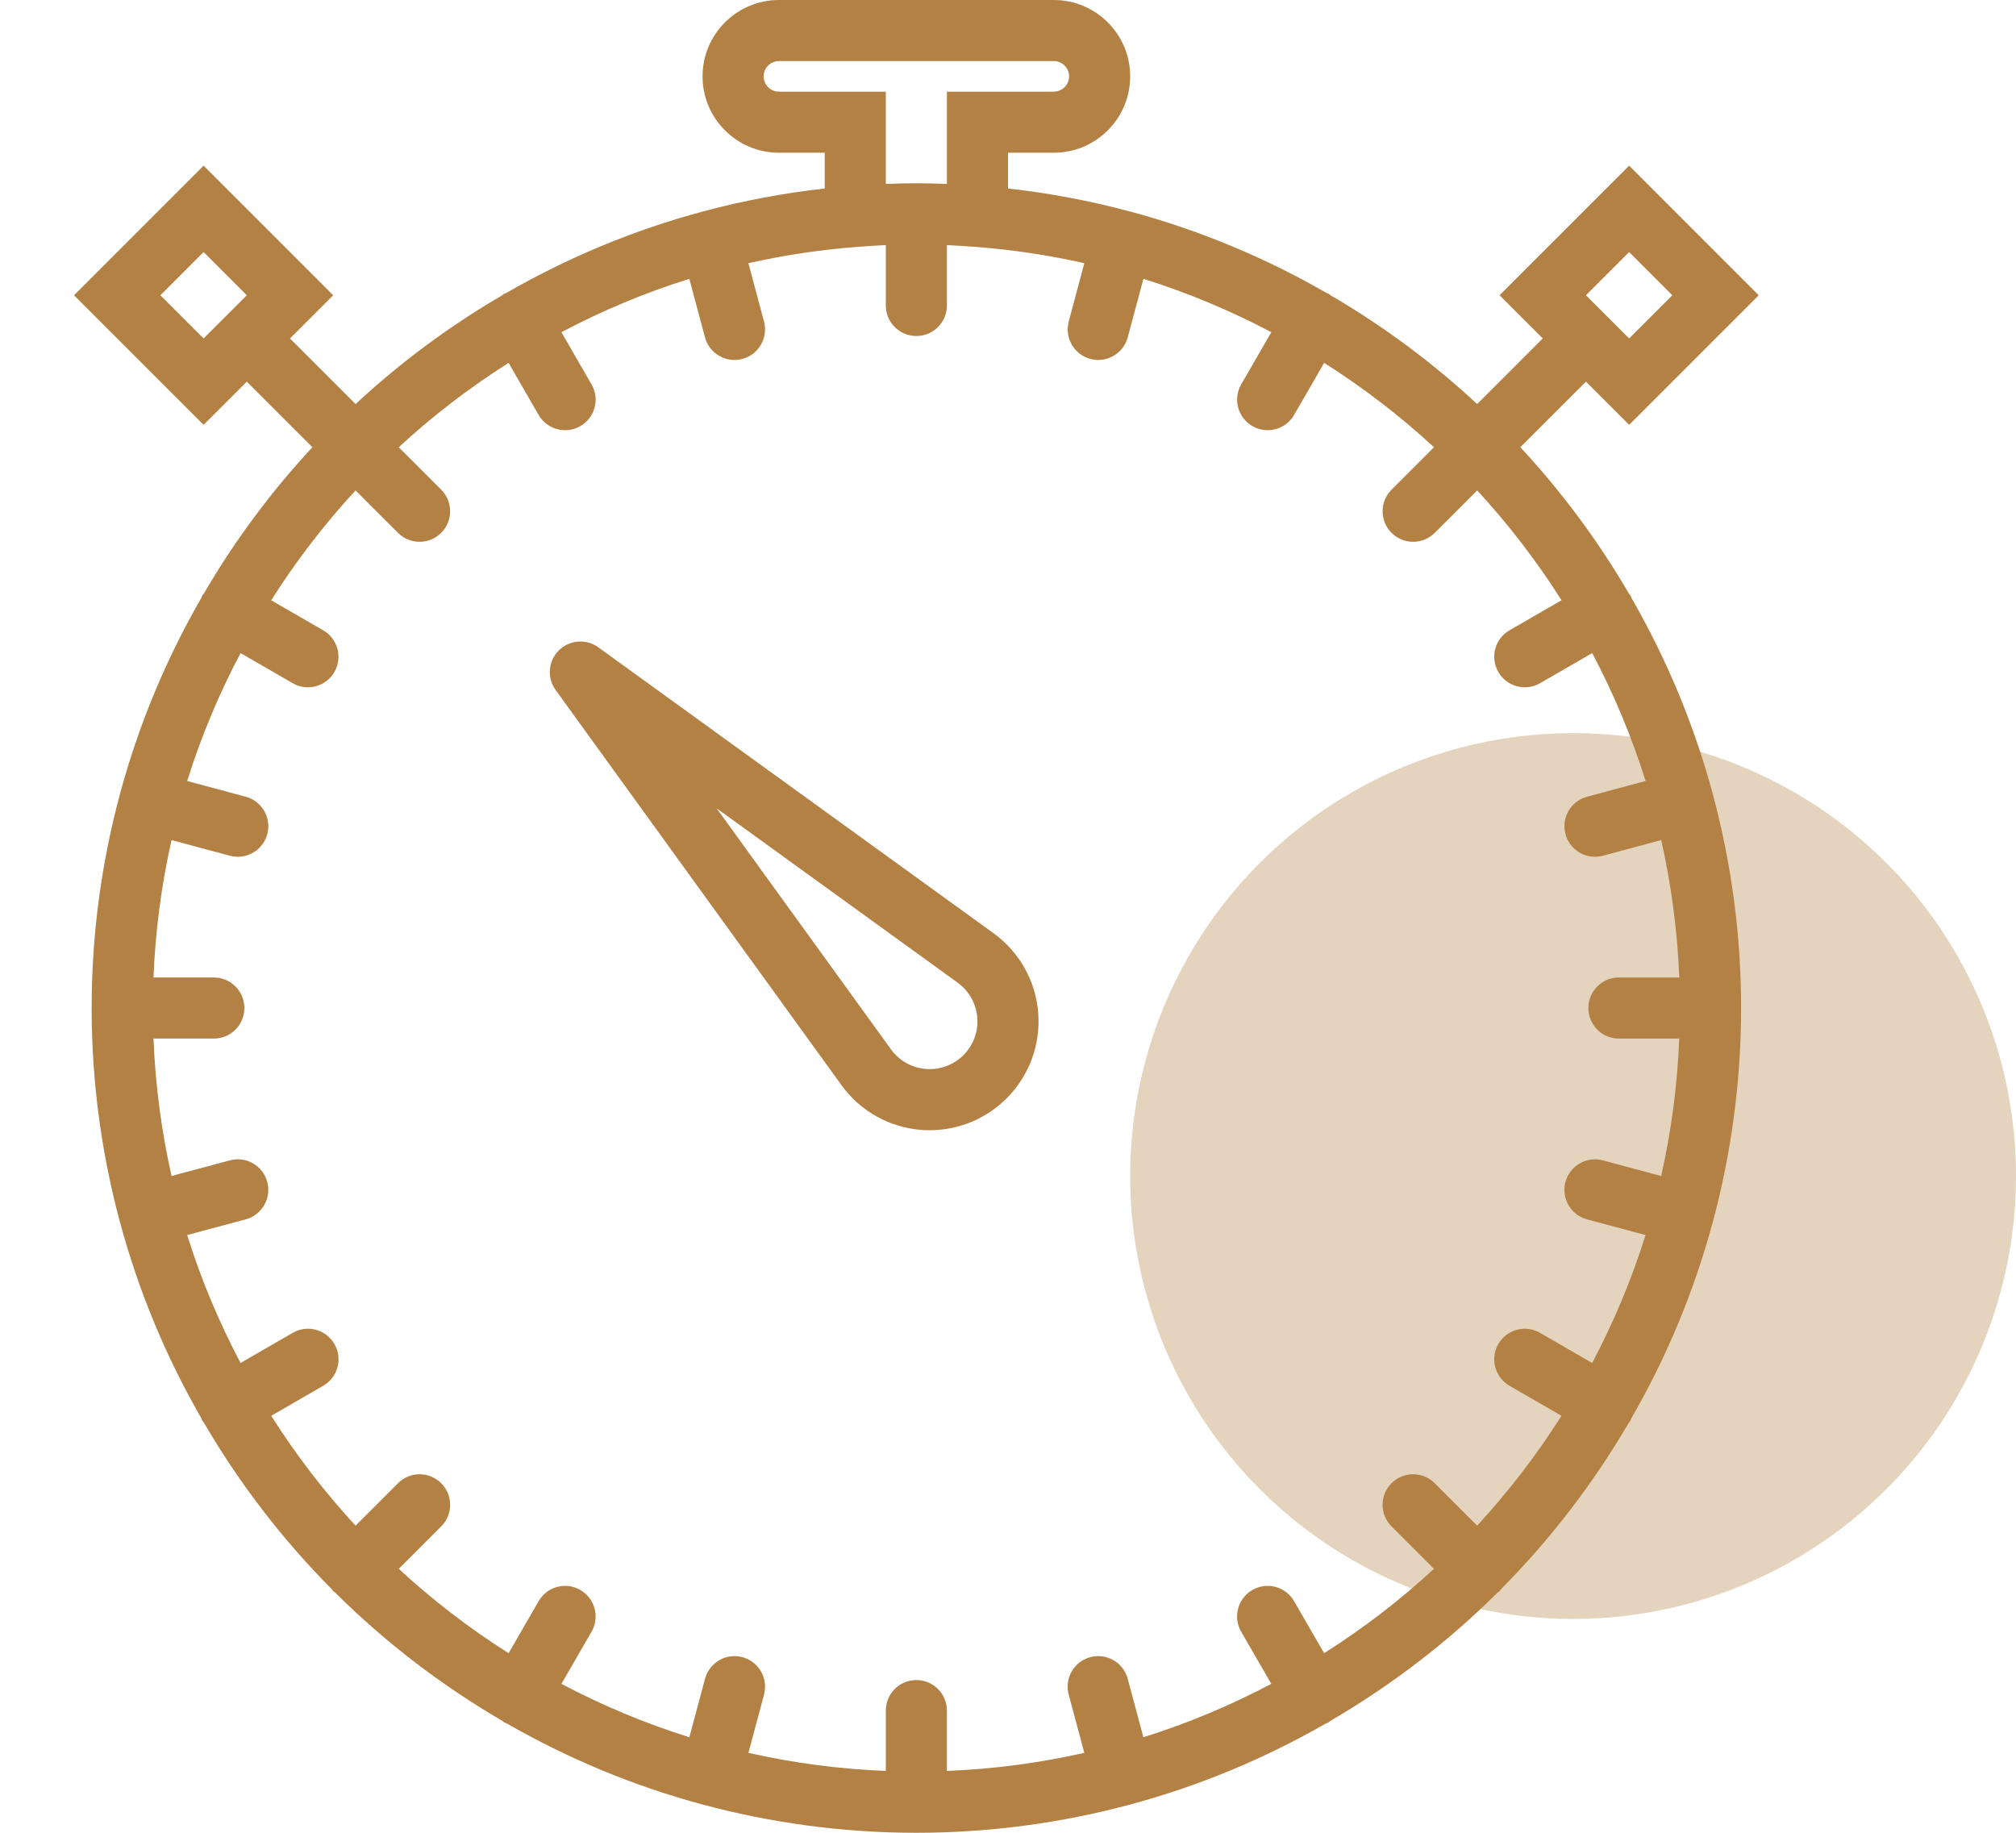 <svg width="66" height="60" viewBox="0 0 66 60" fill="none" xmlns="http://www.w3.org/2000/svg">
<circle cx="51.5" cy="38.5" r="14.5" fill="#B38144" fill-opacity="0.35"/>
<path d="M32.53 30.553L19.586 21.19C19.19 20.905 18.641 20.947 18.293 21.294C17.945 21.642 17.902 22.19 18.189 22.587L27.554 35.533C28.168 36.378 29.117 36.909 30.158 36.99C30.252 36.997 30.345 37 30.437 37C31.379 37 32.285 36.628 32.956 35.956C33.693 35.219 34.07 34.2 33.989 33.159C33.908 32.118 33.377 31.169 32.53 30.553ZM31.542 34.542C31.218 34.865 30.767 35.03 30.314 34.995C29.858 34.96 29.441 34.726 29.173 34.358L23.46 26.461L31.355 32.172C31.726 32.442 31.959 32.859 31.995 33.316C32.031 33.771 31.865 34.219 31.542 34.542Z" fill="#B38144"/>
<path d="M56.081 26.022C56.08 26.019 56.081 26.015 56.08 26.012C56.079 26.008 56.076 26.005 56.075 26.001C55.463 23.722 54.557 21.564 53.405 19.564C53.395 19.543 53.395 19.521 53.383 19.5C53.371 19.48 53.352 19.469 53.339 19.45C52.328 17.715 51.132 16.103 49.773 14.641L51.92 12.494L53.335 13.908L57.577 9.666L53.335 5.423L49.092 9.666L50.506 11.08L48.359 13.227C46.897 11.869 45.285 10.672 43.55 9.661C43.531 9.648 43.52 9.629 43.5 9.617C43.48 9.605 43.456 9.606 43.436 9.595C41.436 8.442 39.278 7.537 37 6.925C36.996 6.924 36.993 6.921 36.989 6.92C36.985 6.919 36.982 6.92 36.979 6.92C35.687 6.574 34.359 6.322 33 6.171V5H34.5C35.879 5 37 3.879 37 2.5C37 1.121 35.879 0 34.5 0H25.5C24.121 0 23 1.121 23 2.5C23 3.879 24.121 5 25.5 5H27V6.171C25.641 6.322 24.313 6.574 23.022 6.92C23.018 6.921 23.015 6.92 23.012 6.921C23.008 6.922 23.005 6.925 23.001 6.926C20.723 7.538 18.565 8.444 16.565 9.596C16.544 9.606 16.521 9.606 16.5 9.618C16.48 9.63 16.469 9.649 16.45 9.662C14.716 10.673 13.103 11.869 11.641 13.228L9.494 11.08L10.908 9.666L6.665 5.423L2.423 9.666L6.665 13.908L8.08 12.494L10.227 14.641C8.869 16.103 7.672 17.715 6.662 19.45C6.649 19.469 6.629 19.48 6.618 19.5C6.606 19.521 6.607 19.543 6.596 19.564C5.443 21.564 4.538 23.722 3.926 26.001C3.925 26.005 3.922 26.008 3.921 26.012C3.92 26.015 3.921 26.019 3.92 26.022C3.323 28.25 3 30.587 3 33C3 35.413 3.323 37.75 3.919 39.978C3.92 39.982 3.919 39.985 3.92 39.988C3.921 39.993 3.925 39.997 3.926 40.002C4.538 42.28 5.443 44.437 6.595 46.436C6.605 46.457 6.605 46.479 6.617 46.5C6.634 46.529 6.658 46.551 6.677 46.578C7.842 48.571 9.25 50.405 10.868 52.032C10.884 52.051 10.89 52.074 10.908 52.092C10.926 52.11 10.949 52.116 10.968 52.132C12.602 53.758 14.446 55.171 16.45 56.339C16.469 56.352 16.48 56.371 16.5 56.383C16.53 56.4 16.563 56.408 16.594 56.422C18.585 57.566 20.734 58.466 23.001 59.075C23.005 59.076 23.008 59.079 23.012 59.08C23.017 59.081 23.022 59.081 23.027 59.082C25.253 59.678 27.589 60 30 60C32.411 60 34.747 59.678 36.973 59.082C36.978 59.081 36.983 59.082 36.988 59.08C36.992 59.079 36.995 59.076 36.999 59.075C39.266 58.466 41.414 57.566 43.406 56.422C43.437 56.408 43.47 56.401 43.5 56.383C43.52 56.371 43.531 56.352 43.55 56.339C45.554 55.171 47.397 53.758 49.032 52.132C49.051 52.116 49.074 52.11 49.092 52.092C49.11 52.074 49.116 52.05 49.132 52.032C50.75 50.405 52.158 48.571 53.323 46.578C53.342 46.551 53.366 46.53 53.383 46.5C53.395 46.479 53.394 46.457 53.405 46.436C54.557 44.437 55.462 42.28 56.074 40.002C56.075 39.997 56.079 39.993 56.08 39.988C56.081 39.985 56.08 39.981 56.081 39.978C56.677 37.75 57 35.413 57 33C57 30.587 56.677 28.25 56.081 26.022ZM53.335 8.251L54.749 9.666L53.335 11.08L51.92 9.666L53.335 8.251ZM5.251 9.666L6.665 8.251L8.08 9.666L6.665 11.08L5.251 9.666ZM51.957 39.919L53.872 40.432C53.417 41.89 52.827 43.289 52.125 44.62L50.418 43.634C49.94 43.357 49.328 43.52 49.052 44C48.776 44.479 48.94 45.09 49.418 45.366L51.121 46.349C50.308 47.631 49.385 48.835 48.359 49.945L46.97 48.556C46.579 48.165 45.947 48.165 45.556 48.556C45.165 48.947 45.165 49.579 45.556 49.97L46.945 51.359C45.835 52.385 44.631 53.308 43.349 54.121L42.366 52.418C42.089 51.938 41.476 51.774 41 52.052C40.521 52.328 40.357 52.94 40.634 53.418L41.62 55.125C40.289 55.827 38.891 56.417 37.432 56.872L36.919 54.958C36.776 54.424 36.228 54.106 35.694 54.251C35.161 54.394 34.844 54.942 34.987 55.476L35.498 57.384C34.042 57.712 32.539 57.914 31 57.975V56C31 55.447 30.553 55 30 55C29.447 55 29 55.447 29 56V57.975C27.461 57.914 25.958 57.712 24.502 57.384L25.013 55.476C25.156 54.943 24.839 54.394 24.306 54.251C23.773 54.107 23.224 54.424 23.081 54.958L22.568 56.872C21.11 56.417 19.711 55.827 18.38 55.125L19.366 53.418C19.642 52.939 19.478 52.328 19 52.052C18.522 51.775 17.91 51.938 17.634 52.418L16.651 54.121C15.369 53.308 14.165 52.385 13.055 51.359L14.444 49.97C14.835 49.579 14.835 48.947 14.444 48.556C14.053 48.165 13.421 48.165 13.03 48.556L11.641 49.945C10.615 48.835 9.692 47.631 8.879 46.349L10.582 45.366C11.061 45.09 11.225 44.478 10.948 44C10.671 43.52 10.058 43.356 9.582 43.634L7.875 44.62C7.173 43.289 6.583 41.891 6.128 40.432L8.043 39.919C8.576 39.776 8.893 39.228 8.75 38.694C8.608 38.16 8.06 37.842 7.525 37.987L5.616 38.498C5.289 37.042 5.086 35.539 5.025 34H7C7.553 34 8 33.553 8 33C8 32.447 7.553 32 7 32H5.025C5.086 30.461 5.288 28.958 5.616 27.502L7.525 28.014C7.612 28.037 7.699 28.048 7.785 28.048C8.226 28.048 8.63 27.754 8.75 27.307C8.894 26.774 8.576 26.225 8.043 26.082L6.128 25.568C6.583 24.11 7.173 22.711 7.875 21.38L9.582 22.366C9.738 22.457 9.91 22.5 10.08 22.5C10.426 22.5 10.762 22.321 10.947 22C11.223 21.521 11.059 20.91 10.581 20.634L8.878 19.651C9.691 18.369 10.614 17.165 11.64 16.055L13.029 17.444C13.224 17.639 13.48 17.737 13.736 17.737C13.992 17.737 14.248 17.639 14.443 17.444C14.834 17.053 14.834 16.421 14.443 16.03L13.054 14.641C14.164 13.616 15.368 12.692 16.65 11.879L17.633 13.583C17.819 13.903 18.154 14.083 18.5 14.083C18.67 14.083 18.842 14.04 18.999 13.949C19.478 13.673 19.642 13.061 19.365 12.583L18.379 10.875C19.71 10.173 21.108 9.583 22.567 9.128L23.08 11.043C23.199 11.489 23.603 11.784 24.045 11.784C24.131 11.784 24.218 11.773 24.305 11.75C24.838 11.607 25.155 11.059 25.012 10.525L24.501 8.616C25.673 8.352 26.874 8.171 28.101 8.079C28.411 8.056 28.691 8.039 28.962 8.026C28.975 8.026 28.987 8.026 29 8.025V10C29 10.553 29.447 11 30 11C30.553 11 31 10.553 31 10V8.025C31.013 8.025 31.025 8.025 31.038 8.026C31.309 8.039 31.588 8.056 31.899 8.079C33.126 8.172 34.328 8.352 35.499 8.616L34.988 10.525C34.845 11.058 35.162 11.607 35.695 11.75C35.782 11.773 35.869 11.784 35.955 11.784C36.396 11.784 36.801 11.489 36.92 11.043L37.433 9.128C38.891 9.583 40.29 10.173 41.621 10.875L40.635 12.583C40.359 13.062 40.523 13.673 41.001 13.949C41.158 14.04 41.33 14.083 41.5 14.083C41.846 14.083 42.182 13.903 42.367 13.583L43.35 11.879C44.632 12.692 45.836 13.616 46.946 14.641L45.557 16.03C45.166 16.421 45.166 17.053 45.557 17.444C45.752 17.639 46.008 17.737 46.264 17.737C46.52 17.737 46.776 17.639 46.971 17.444L48.36 16.055C49.386 17.165 50.309 18.369 51.122 19.651L49.419 20.634C48.94 20.91 48.776 21.521 49.053 22C49.239 22.321 49.574 22.5 49.92 22.5C50.09 22.5 50.262 22.457 50.419 22.366L52.126 21.38C52.828 22.711 53.418 24.109 53.873 25.568L51.958 26.082C51.425 26.225 51.107 26.773 51.251 27.307C51.371 27.754 51.774 28.048 52.216 28.048C52.302 28.048 52.389 28.037 52.476 28.014L54.385 27.502C54.713 28.958 54.915 30.461 54.976 32H53C52.447 32 52 32.447 52 33C52 33.553 52.447 34 53 34H54.975C54.914 35.539 54.712 37.042 54.384 38.499L52.475 37.988C51.944 37.844 51.393 38.162 51.25 38.695C51.107 39.228 51.424 39.776 51.957 39.919ZM29 6.022V3H25.5C25.225 3 25 2.775 25 2.5C25 2.225 25.225 2 25.5 2H34.5C34.775 2 35 2.225 35 2.5C35 2.775 34.775 3 34.5 3H31V6.022C30.65 6.007 30.321 6 30 6C29.679 6 29.35 6.007 29 6.022Z" fill="#B38144"/>
</svg>
